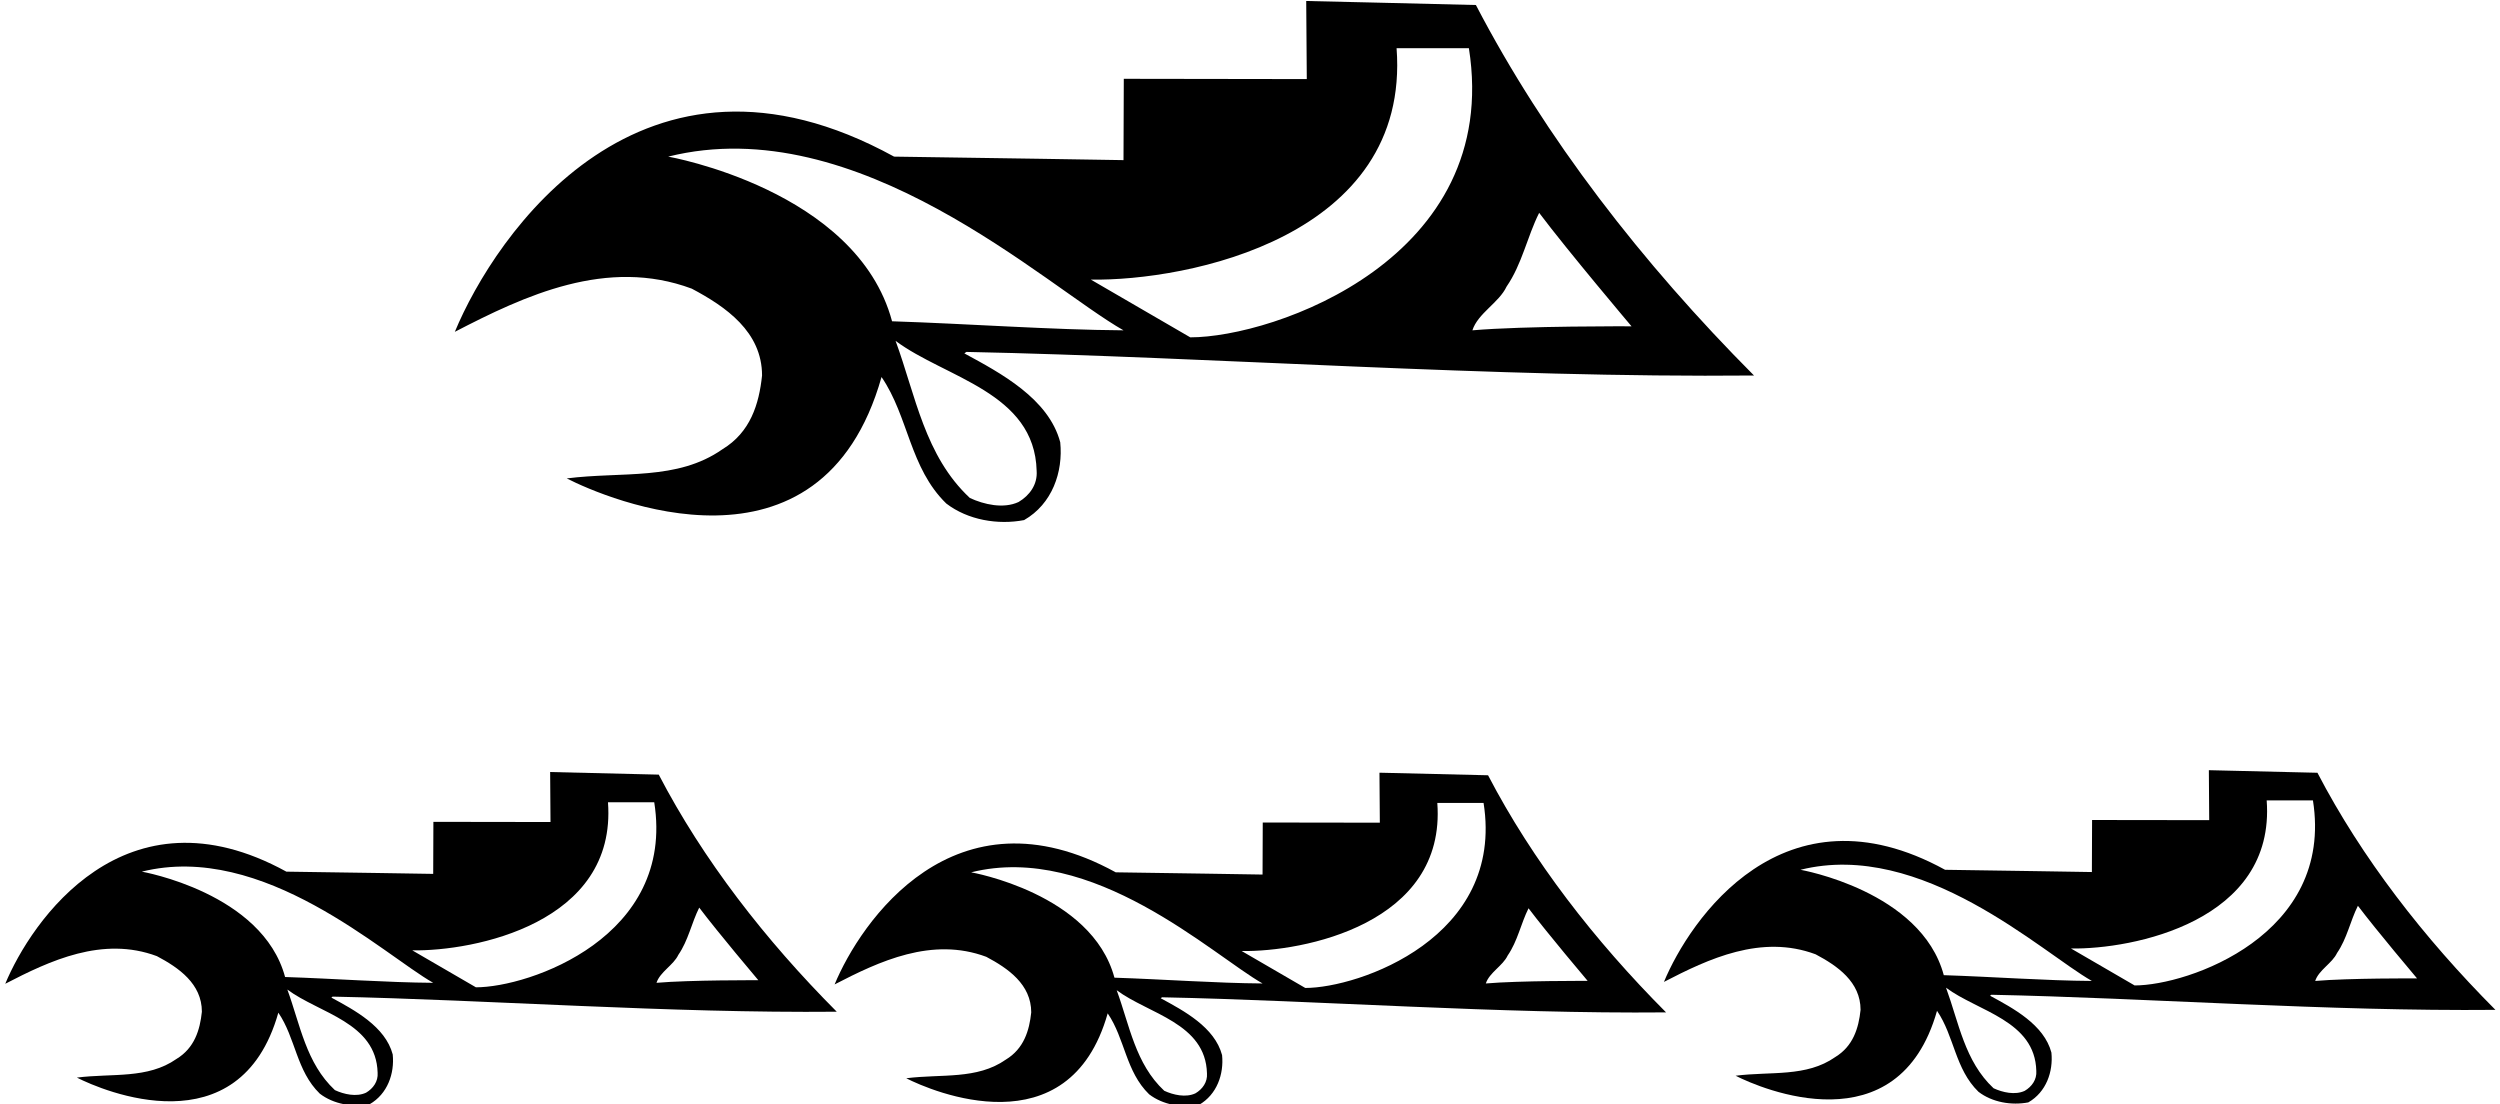<?xml version="1.0" encoding="UTF-8"?>
<svg xmlns="http://www.w3.org/2000/svg" xmlns:xlink="http://www.w3.org/1999/xlink" width="498pt" height="220pt" viewBox="0 0 498 220" version="1.1">
<g id="surface1">
<path style=" stroke:none;fill-rule:nonzero;fill:rgb(0%,0%,0%);fill-opacity:1;" d="M 109.59 153.789 L 109.66 163.746 L 86.332 163.711 L 86.293 174.078 C 86.293 174.078 66.773 173.758 57.047 173.633 C 24.852 155.945 6.168 183.613 1.047 195.969 C 9.941 191.359 20.438 186.43 31.254 190.465 C 35.605 192.766 40.215 195.969 40.215 201.535 C 39.832 205.184 38.742 208.766 35.156 210.941 C 29.398 214.977 22.359 213.762 15.316 214.656 C 20.309 217.215 47.734 228.992 55.445 201.727 C 58.902 206.781 59.031 213.312 63.703 217.855 C 66.453 219.969 70.293 220.605 73.621 219.969 C 77.207 217.918 78.613 213.824 78.23 210.047 C 76.758 204.48 70.613 201.215 66.008 198.719 L 66.262 198.527 C 97.559 199.168 133.398 201.855 166.68 201.535 C 152.406 187.199 140.055 171.262 131.223 154.305 C 123.734 154.109 109.59 153.789 109.59 153.789 Z M 75.223 213.695 C 75.352 215.422 74.328 216.832 72.918 217.664 C 70.996 218.559 68.504 217.984 66.711 217.152 C 60.949 211.773 59.797 204.094 57.238 197.117 C 63.574 201.855 74.965 203.648 75.223 213.695 Z M 56.789 194.621 C 52.281 177.832 28.246 173.633 28.246 173.633 C 52.422 167.598 76.375 190.145 86.293 195.777 C 77.016 195.711 66.645 194.941 56.789 194.621 Z M 94.805 196.672 L 82.133 189.312 C 94.359 189.504 122.91 183.941 121.109 159.809 C 124.438 159.809 127.191 159.809 130.324 159.809 C 134.566 186.645 105.43 196.672 94.805 196.672 Z M 135.125 190.207 C 137.109 187.328 137.75 183.871 139.285 180.797 C 142.996 185.727 151.062 195.262 151.062 195.262 C 151.062 195.262 137.43 195.199 130.773 195.777 C 131.477 193.598 134.164 192.254 135.125 190.207 "/>
<path style=" stroke:none;fill-rule:nonzero;fill:rgb(0%,0%,0%);fill-opacity:1;" d="M 137.801 57.5 C 144.602 61.102 151.801 66.102 151.801 74.801 C 151.199 80.5 149.5 86.102 143.898 89.5 C 134.898 95.801 123.898 93.898 112.898 95.301 C 120.699 99.301 163.551 117.703 175.602 75.102 C 181 83 181.199 93.199 188.5 100.301 C 192.801 103.602 198.801 104.602 204 103.602 C 209.602 100.398 211.801 94 211.199 88.102 C 208.898 79.398 199.301 74.301 192.102 70.398 L 192.5 70.102 C 241.398 71.102 297.398 75.301 349.398 74.801 C 327.102 52.398 307.801 27.5 294 1 C 282.301 0.699 260.199 0.199 260.199 0.199 L 260.312 15.754 L 223.859 15.699 L 223.801 31.898 C 223.801 31.898 193.301 31.398 178.102 31.199 C 127.797 3.566 98.602 46.801 90.602 66.102 C 104.5 58.898 120.898 51.199 137.801 57.5 Z M 206.5 93.801 C 206.699 96.5 205.102 98.699 202.898 100 C 199.898 101.398 196 100.5 193.199 99.199 C 184.199 90.801 182.398 78.801 178.398 67.898 C 188.301 75.301 206.102 78.102 206.5 93.801 Z M 300.102 57.102 C 303.199 52.602 304.199 47.199 306.602 42.398 C 312.398 50.102 325 65 325 65 C 325 65 303.699 64.898 293.301 65.801 C 294.398 62.398 298.602 60.301 300.102 57.102 Z M 278.199 9.602 C 283.398 9.602 287.699 9.602 292.602 9.602 C 299.227 51.531 253.699 67.199 237.102 67.199 L 217.301 55.699 C 236.398 56 281.016 47.312 278.199 9.602 Z M 223.801 65.801 C 209.301 65.699 193.102 64.5 177.699 64 C 170.656 37.766 133.102 31.199 133.102 31.199 C 170.879 21.773 208.301 57 223.801 65.801 "/>
<path style=" stroke:none;fill-rule:nonzero;fill:rgb(0%,0%,0%);fill-opacity:1;" d="M 497.09 201.164 C 482.816 186.828 470.465 170.895 461.633 153.934 C 454.145 153.742 440.004 153.422 440.004 153.422 L 440.074 163.375 L 416.742 163.344 L 416.703 173.711 C 416.703 173.711 397.188 173.391 387.457 173.262 C 355.266 155.578 336.578 183.242 331.457 195.598 C 340.355 190.988 350.852 186.062 361.664 190.094 C 366.02 192.398 370.625 195.598 370.625 201.164 C 370.242 204.812 369.152 208.398 365.57 210.574 C 359.809 214.605 352.77 213.391 345.73 214.285 C 350.723 216.844 378.145 228.625 385.855 201.355 C 389.312 206.414 389.441 212.941 394.113 217.484 C 396.863 219.598 400.707 220.234 404.035 219.598 C 407.617 217.551 409.023 213.453 408.641 209.676 C 407.172 204.109 401.023 200.844 396.418 198.348 L 396.676 198.156 C 427.969 198.797 463.809 201.484 497.09 201.164 Z M 465.539 189.84 C 467.523 186.957 468.16 183.5 469.695 180.43 C 473.41 185.355 481.473 194.895 481.473 194.895 C 481.473 194.895 467.844 194.828 461.188 195.406 C 461.891 193.227 464.578 191.887 465.539 189.84 Z M 451.523 159.438 C 454.852 159.438 457.602 159.438 460.738 159.438 C 464.977 186.273 435.844 196.301 425.219 196.301 L 412.547 188.941 C 424.77 189.133 453.324 183.574 451.523 159.438 Z M 405.633 213.324 C 405.762 215.051 404.738 216.461 403.328 217.293 C 401.41 218.188 398.914 217.613 397.121 216.781 C 391.363 211.406 390.211 203.723 387.648 196.75 C 393.984 201.484 405.379 203.277 405.633 213.324 Z M 387.203 194.254 C 382.691 177.461 358.656 173.262 358.656 173.262 C 382.836 167.227 406.785 189.773 416.703 195.406 C 407.426 195.344 397.059 194.574 387.203 194.254 "/>
<path style=" stroke:none;fill-rule:nonzero;fill:rgb(0%,0%,0%);fill-opacity:1;" d="M 274.789 153.922 L 274.863 163.879 L 251.539 163.844 L 251.5 174.211 C 251.5 174.211 231.98 173.891 222.254 173.766 C 190.062 156.078 171.371 183.746 166.254 196.098 C 175.148 191.488 185.645 186.562 196.461 190.594 C 200.812 192.898 205.422 196.098 205.422 201.668 C 205.039 205.316 203.949 208.898 200.363 211.074 C 194.605 215.105 187.566 213.891 180.523 214.789 C 185.52 217.348 212.941 229.125 220.652 201.859 C 224.109 206.914 224.238 213.445 228.91 217.988 C 231.66 220.098 235.5 220.738 238.828 220.098 C 242.414 218.051 243.82 213.957 243.438 210.18 C 241.965 204.609 235.82 201.348 231.215 198.852 L 231.469 198.66 C 262.758 199.297 298.598 201.988 331.879 201.668 C 317.605 187.332 305.254 171.395 296.422 154.434 C 288.934 154.242 274.789 153.922 274.789 153.922 Z M 240.43 213.828 C 240.559 215.555 239.535 216.965 238.125 217.793 C 236.207 218.691 233.711 218.113 231.918 217.281 C 226.156 211.906 225.008 204.227 222.445 197.25 C 228.781 201.988 240.176 203.781 240.43 213.828 Z M 221.996 194.754 C 217.488 177.965 193.453 173.766 193.453 173.766 C 217.633 167.73 241.582 190.273 251.5 195.906 C 242.223 195.844 231.855 195.074 221.996 194.754 Z M 260.008 196.801 L 247.344 189.445 C 259.559 189.637 288.113 184.074 286.312 159.941 C 289.641 159.941 292.391 159.941 295.527 159.941 C 299.766 186.773 270.633 196.801 260.008 196.801 Z M 300.328 190.34 C 302.312 187.461 302.949 184.004 304.484 180.93 C 308.199 185.859 316.262 195.395 316.262 195.395 C 316.262 195.395 302.633 195.332 295.977 195.906 C 296.68 193.73 299.367 192.387 300.328 190.34 "/>
</g>
</svg>
